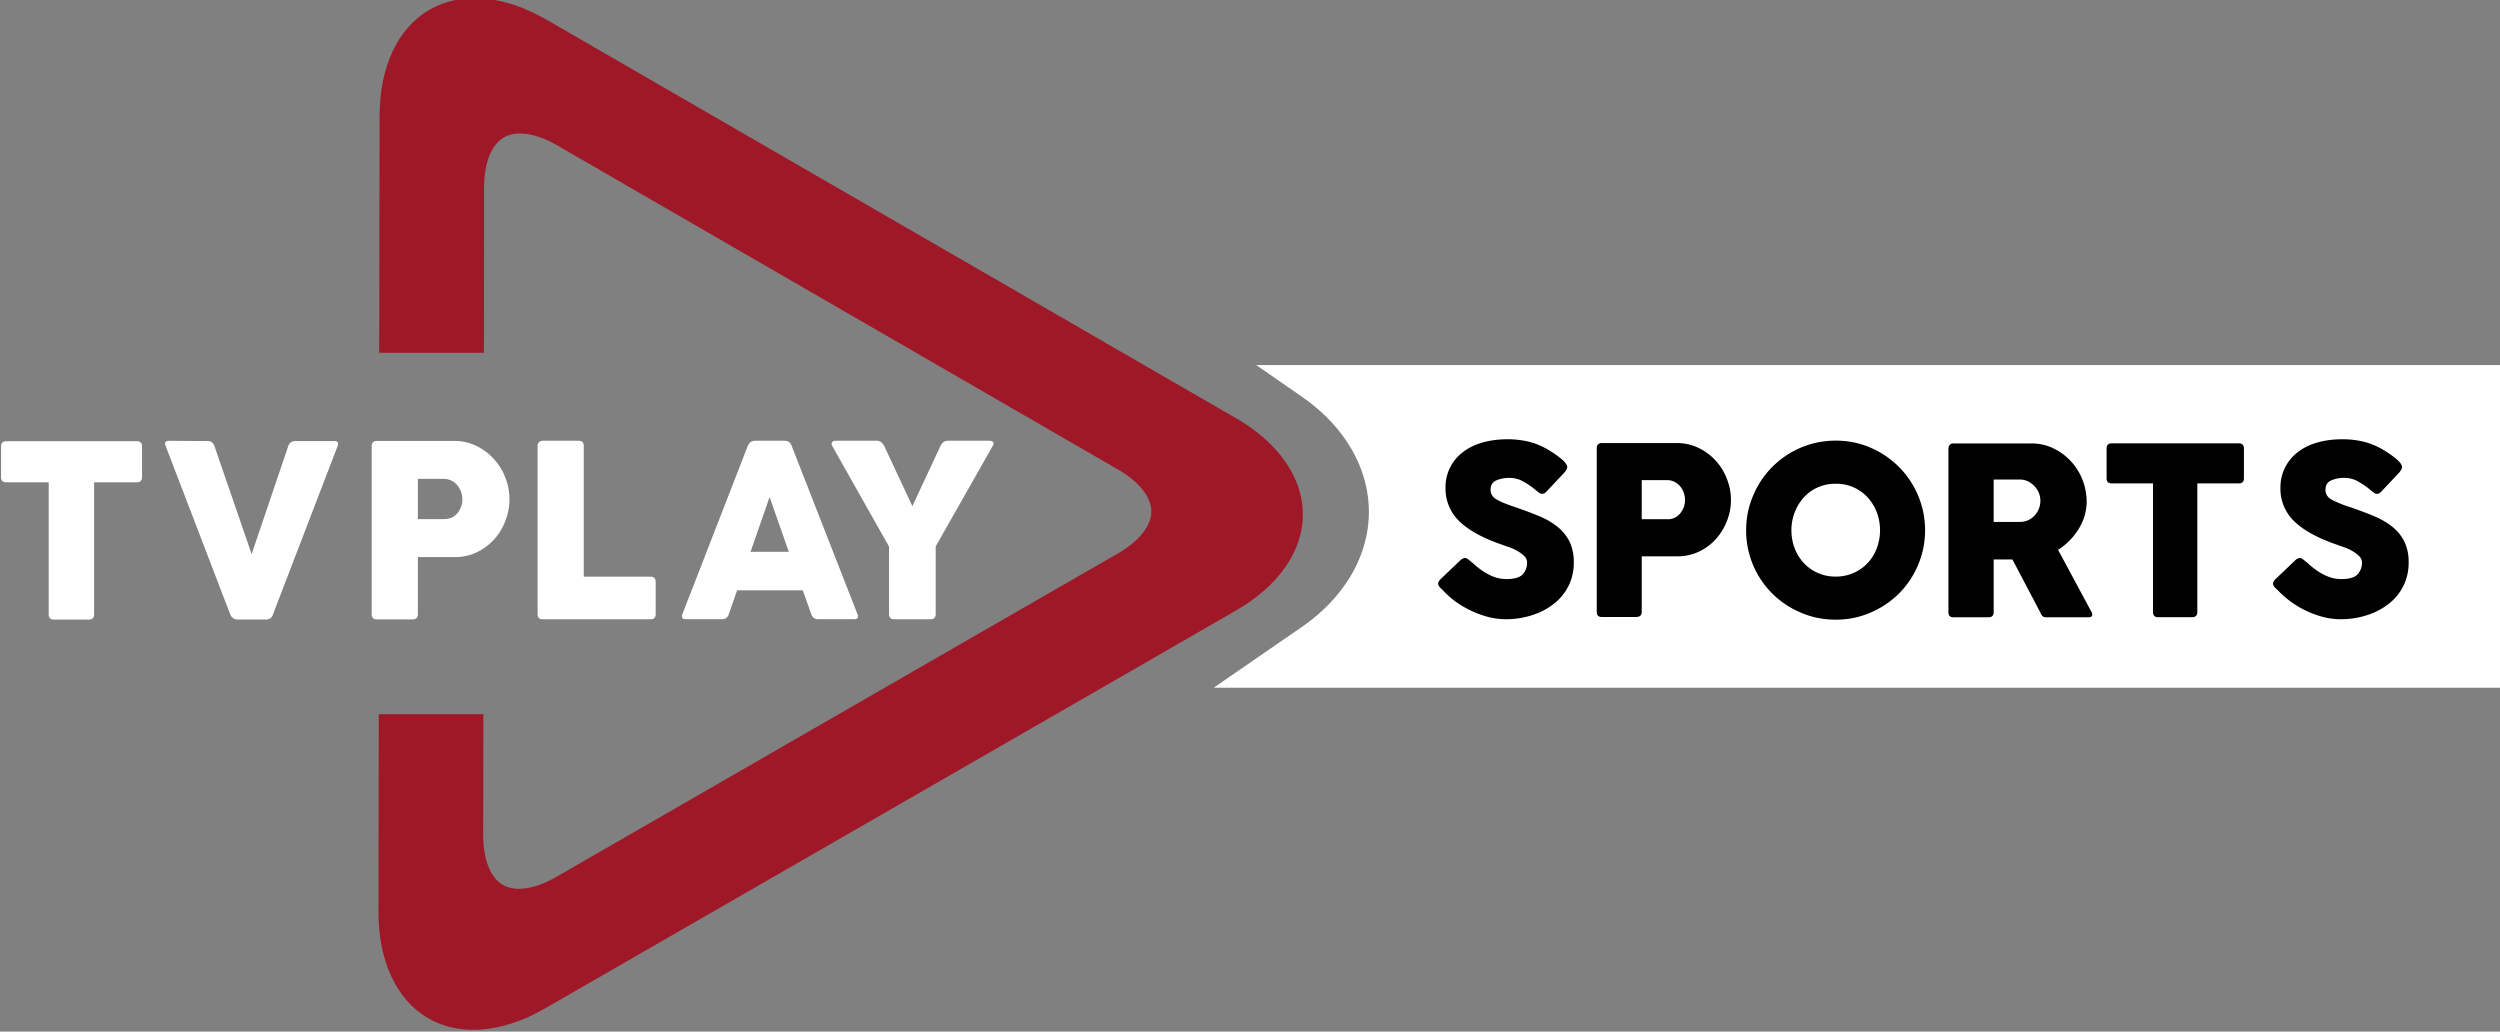 <svg width="317.155" height="130.87" viewBox="0 0 83.914 34.626" xmlns="http://www.w3.org/2000/svg">
    <rect x="0" y="0" width="83.914" height="34.626" fill="#808080" stroke="none"/>
    <defs>
        <clipPath id="a">
            <path d="M332.29 161.44h39.981v16.712H332.29z"/>
        </clipPath>
    </defs>
    <g clip-path="url(#a)" transform="matrix(2.099 0 0 -2.099 -697.441 373.66)">
        <path d="M352.04 171.33l-.733.423-10.297 5.952c-.68.393-1.361.45-1.868.158-.507-.293-.798-.911-.799-1.695l-.006-3.792h1.675l.002 2.643c.001.395.116.687.317.802s.512.07.853-.128l6.817-3.94 2.145-1.24c.342-.197.538-.443.538-.673v-.001c0-.231-.197-.476-.538-.673l-2.994-1.724-5.986-3.448c-.341-.196-.652-.242-.852-.126-.2.115-.314.407-.314.799v.003l.003 1.927h-1.673l-.005-3.165c0-.788.29-1.404.795-1.697.506-.293 1.187-.236 1.866.156l9.641 5.551 1.411.814c.68.39 1.07.951 1.07 1.536s-.389 1.145-1.068 1.538" fill="#9f1828"/>
        <path d="M332.29 170.39v.488c0 .057.028.085.085.085h2.085c.057 0 .084-.028.084-.085v-.488c0-.057-.027-.085-.084-.085h-.682v-2.111c0-.057-.029-.084-.088-.084h-.553c-.057 0-.085.027-.085.084v2.111h-.677c-.057 0-.085.028-.085.085M337.67 170.88l-1.031-2.685a.111.111 0 0 0-.115-.084h-.451c-.056 0-.095.028-.119.084l-1.031 2.689c-.023.057-.005.085.054.085l.616-.004c.056 0 .093-.028.111-.085l.593-1.723.584 1.723c.018.057.057.085.115.085h.619c.06 0 .077-.028.055-.085M339.37 170.36h-.415v-.643h.415c.096 0 .168.033.22.098.051.066.077.14.077.221a.363.363 0 0 1-.079.22.299.299 0 0 1-.093.075.268.268 0 0 1-.125.029m-1.153-2.161v2.683c0 .03.007.05.022.065.017.014.035.02.059.02h1.234c.131 0 .25-.026.359-.08a.93.93 0 0 0 .464-.509.94.94 0 0 0 .001-.684.903.903 0 0 0-.455-.506.797.797 0 0 0-.358-.078h-.588v-.911c0-.058-.029-.086-.088-.086h-.569c-.055 0-.081.028-.081.086M340.87 168.2v2.686c0 .027.008.048.024.062a.087.087 0 0 0 .056.022h.577c.054 0 .081-.029.081-.084v-2.089h1.07c.053 0 .08-.03.08-.085v-.512c0-.057-.027-.085-.08-.085h-1.728c-.054 0-.08.028-.08.085M344.58 170.07l-.305-.876h.612zm-1.393-1.868l1.043 2.683c.023.057.062.085.119.085h.469c.059 0 .098-.028.116-.085l1.049-2.683c.024-.058.005-.086-.053-.086h-.573c-.056 0-.094.028-.112.086l-.135.376h-1.05l-.13-.376c-.018-.058-.057-.086-.116-.086h-.573c-.058 0-.076.028-.054.086M346.49 168.2v1.077l-.908 1.609c-.013.027-.014.048-.002.062.012.015.031.022.06.022h.658c.046 0 .084-.029.115-.084l.45-.962.449.962c.027.055.065.084.116.084h.666c.028 0 .048-.007.059-.022.012-.014.011-.035-.006-.062l-.911-1.605V168.2c0-.057-.027-.085-.084-.085h-.577c-.057 0-.085.028-.085.085M372.27 172.18h-19.908l.732-.507c.679-.47 1.069-1.14 1.069-1.841 0-.7-.391-1.37-1.071-1.839l-1.411-.973h20.589z" fill="#fff"/>
        <path d="M355.78 169.05c.022-.018.05-.04.082-.069s.07-.058.112-.088a.914.914 0 0 1 .19-.1.57.57 0 0 1 .196-.035c.131 0 .218.025.265.078a.269.269 0 0 1 .068.184c0 .04-.014.075-.044.105a.533.533 0 0 1-.107.08.857.857 0 0 1-.13.061c-.047.015-.088.03-.123.043-.302.104-.527.227-.676.37a.721.721 0 0 0-.224.543.693.693 0 0 0 .273.562c.086.069.19.12.312.156.123.036.259.054.409.054.113 0 .221-.012.328-.037.105-.025.209-.067.308-.124.085-.05.159-.101.222-.153.062-.053.094-.097.094-.132 0-.021-.017-.052-.049-.09l-.288-.306c-.021-.021-.041-.031-.065-.031a.072.072 0 0 0-.046.016.871.871 0 0 0-.046.036l-.02.016c-.05.043-.11.084-.182.125a.435.435 0 0 1-.226.062c-.082 0-.154-.014-.214-.041s-.09-.077-.09-.149c0-.071.035-.124.106-.161.069-.038.172-.079.31-.124.132-.046.255-.092.367-.139.114-.048.21-.105.291-.171a.74.74 0 0 0 .19-.235.762.762 0 0 0 .067-.332.819.819 0 0 0-.315-.658 1.063 1.063 0 0 0-.345-.183 1.352 1.352 0 0 0-.428-.067 1.14 1.14 0 0 0-.288.038 1.594 1.594 0 0 0-.524.251 1.435 1.435 0 0 0-.206.188l-.007.004c-.003.005-.005.008-.008.009s-.005.004-.008.006c-.027.03-.041.055-.041.074 0 .02.014.044.041.072l.326.311c.026.017.046.026.064.026.019 0 .046-.015.079-.045M369.13 169.05c.023-.018.05-.04.083-.069.032-.029.069-.058.112-.088a.89.89 0 0 1 .19-.1.566.566 0 0 1 .196-.035c.13 0 .218.025.264.078a.265.265 0 0 1 .069.184c0 .04-.015.075-.045.105a.555.555 0 0 1-.106.08.825.825 0 0 1-.131.061 2.64 2.64 0 0 0-.122.043c-.303.104-.528.227-.676.37a.718.718 0 0 0-.224.543.702.702 0 0 0 .273.562c.086.069.189.12.312.156.122.036.258.054.409.054.112 0 .221-.012.327-.037s.21-.067.309-.124c.085-.05.159-.101.222-.153.061-.053.093-.097.093-.132 0-.021-.016-.052-.049-.09l-.288-.306a.087.087 0 0 0-.064-.031.074.074 0 0 0-.047.016c-.013.01-.03.022-.046.036l-.02.016c-.05.043-.11.084-.181.125a.435.435 0 0 1-.226.062.514.514 0 0 1-.214-.041c-.06-.027-.09-.077-.09-.149 0-.071.035-.124.105-.161a1.96 1.96 0 0 1 .311-.124c.132-.046.255-.092.367-.139.112-.048.209-.105.29-.171s.145-.145.189-.235a.734.734 0 0 0 .068-.332.818.818 0 0 0-.314-.658 1.073 1.073 0 0 0-.345-.183 1.352 1.352 0 0 0-.428-.067c-.096 0-.193.013-.288.038a1.535 1.535 0 0 0-.73.439l-.008.004a.017.017 0 0 1-.007.009l-.008.006c-.028.03-.041.055-.041.074 0 .02.013.044.041.072l.326.311c.025.017.046.026.064.026.019 0 .046-.015.078-.045M358.93 170.34h-.404v-.625h.404a.25.25 0 0 1 .213.096.33.33 0 0 1 .055.327.3.3 0 0 1-.147.175.266.266 0 0 1-.121.027m-1.123-2.105v2.615c0 .028.006.048.021.061a.077.077 0 0 0 .057.022h1.202a.79.79 0 0 0 .351-.079.902.902 0 0 0 .451-.496.91.91 0 0 0 .002-.666.965.965 0 0 0-.174-.289.857.857 0 0 0-.269-.203.794.794 0 0 0-.349-.078h-.573v-.887c0-.055-.03-.083-.087-.083h-.554c-.053 0-.078.028-.078.083M360.92 169.54c0-.105.018-.202.053-.292s.084-.168.146-.234a.683.683 0 0 1 .51-.216.69.69 0 0 1 .655.45.819.819 0 0 1 0 .581.739.739 0 0 1-.146.236.674.674 0 0 1-.509.217.674.674 0 0 1-.51-.217.785.785 0 0 1-.199-.525m-.724-.003c0 .199.038.386.114.56a1.426 1.426 0 0 0 1.319.875c.196 0 .382-.037.556-.113a1.435 1.435 0 0 0 .455-2.332 1.46 1.46 0 0 0-.455-.305 1.375 1.375 0 0 0-.556-.113c-.198 0-.385.037-.559.113a1.42 1.42 0 0 0-.874 1.315M364.57 170.35h-.416v-.678h.416a.31.31 0 0 1 .239.103.344.344 0 0 1 .07.356.364.364 0 0 1-.174.189.311.311 0 0 1-.135.03m-1.139-2.121v2.615c0 .021.006.039.019.057.012.017.031.026.059.026h1.245a.804.804 0 0 0 .361-.081.934.934 0 0 0 .463-.509.959.959 0 0 0 .063-.342.814.814 0 0 0-.126-.432 1.025 1.025 0 0 0-.331-.337l.536-.997c.012-.021.014-.039.007-.056s-.024-.026-.053-.026h-.673c-.028 0-.048.005-.061.015-.013.009-.026.031-.041.064l-.445.846h-.3v-.843c0-.055-.028-.082-.083-.082h-.562c-.052 0-.078.027-.078.082M365.96 170.37v.476c0 .054.028.083.083.083h2.03c.055 0 .083-.029.083-.083v-.476c0-.055-.028-.082-.083-.082h-.662v-2.058c0-.054-.03-.082-.087-.082h-.539c-.055 0-.083.028-.083.082v2.058h-.659c-.055 0-.083.027-.083.082"/>
    </g>
</svg>
